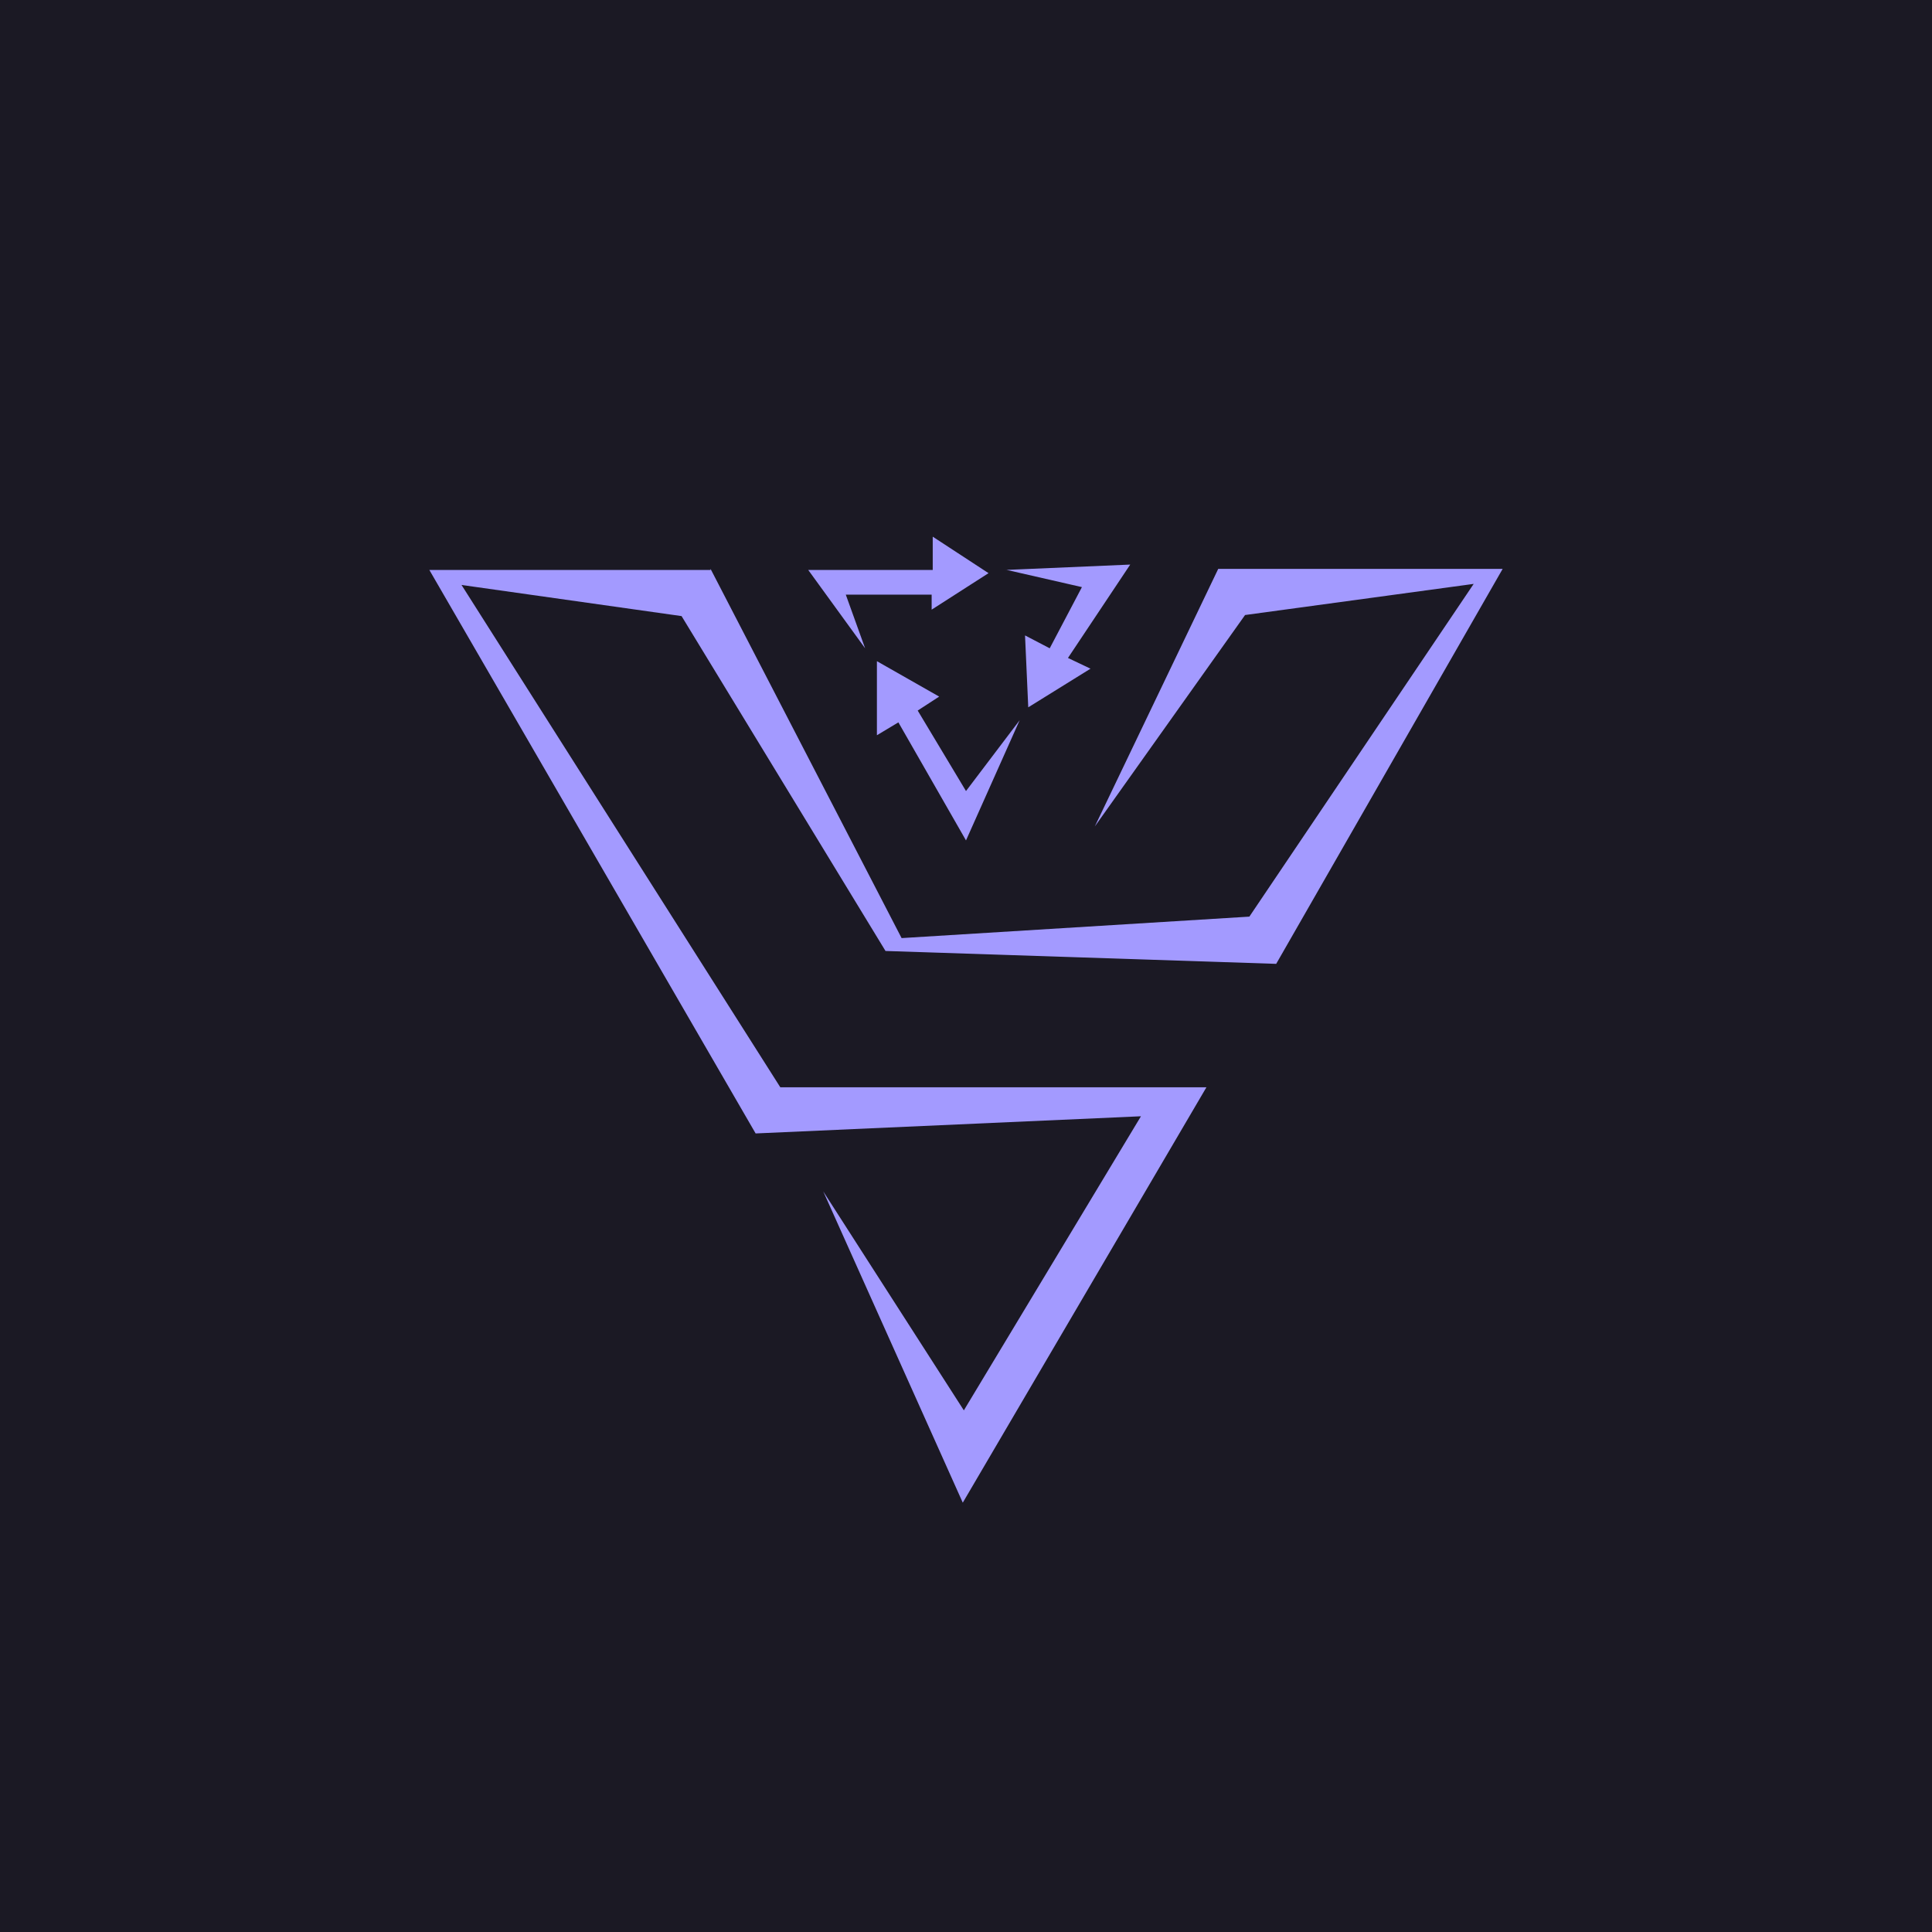 <!-- by TradingView --><svg width="18" height="18" viewBox="0 0 18 18" xmlns="http://www.w3.org/2000/svg"><path fill="#1B1924" d="M0 0h18v18H0z"/><path d="m7.53 5.31.53.73-.18-.5h.8v.14l.53-.34L8.69 5v.31H7.53Zm-.91 0H4l3.04 5.25 3.59-.16-1.65 2.74-1.31-2.04 1.3 2.9 2.27-3.87H7.27L4.3 5.45l2.05.29 1.9 3.12 3.64.12L14 5.3h-2.65L10.2 7.7l1.4-1.97 2.13-.29-2.09 3.1-3.24.2L6.62 5.3Zm2.75 0 1.16-.05-.58.87.21.1-.58.36-.03-.67.23.12.3-.57-.7-.16Zm-1.2 1.54v-.69l.58.33-.2.13.45.75.5-.66L9 7.83l-.63-1.1-.2.12Z" fill="#A39AFF"/></svg>